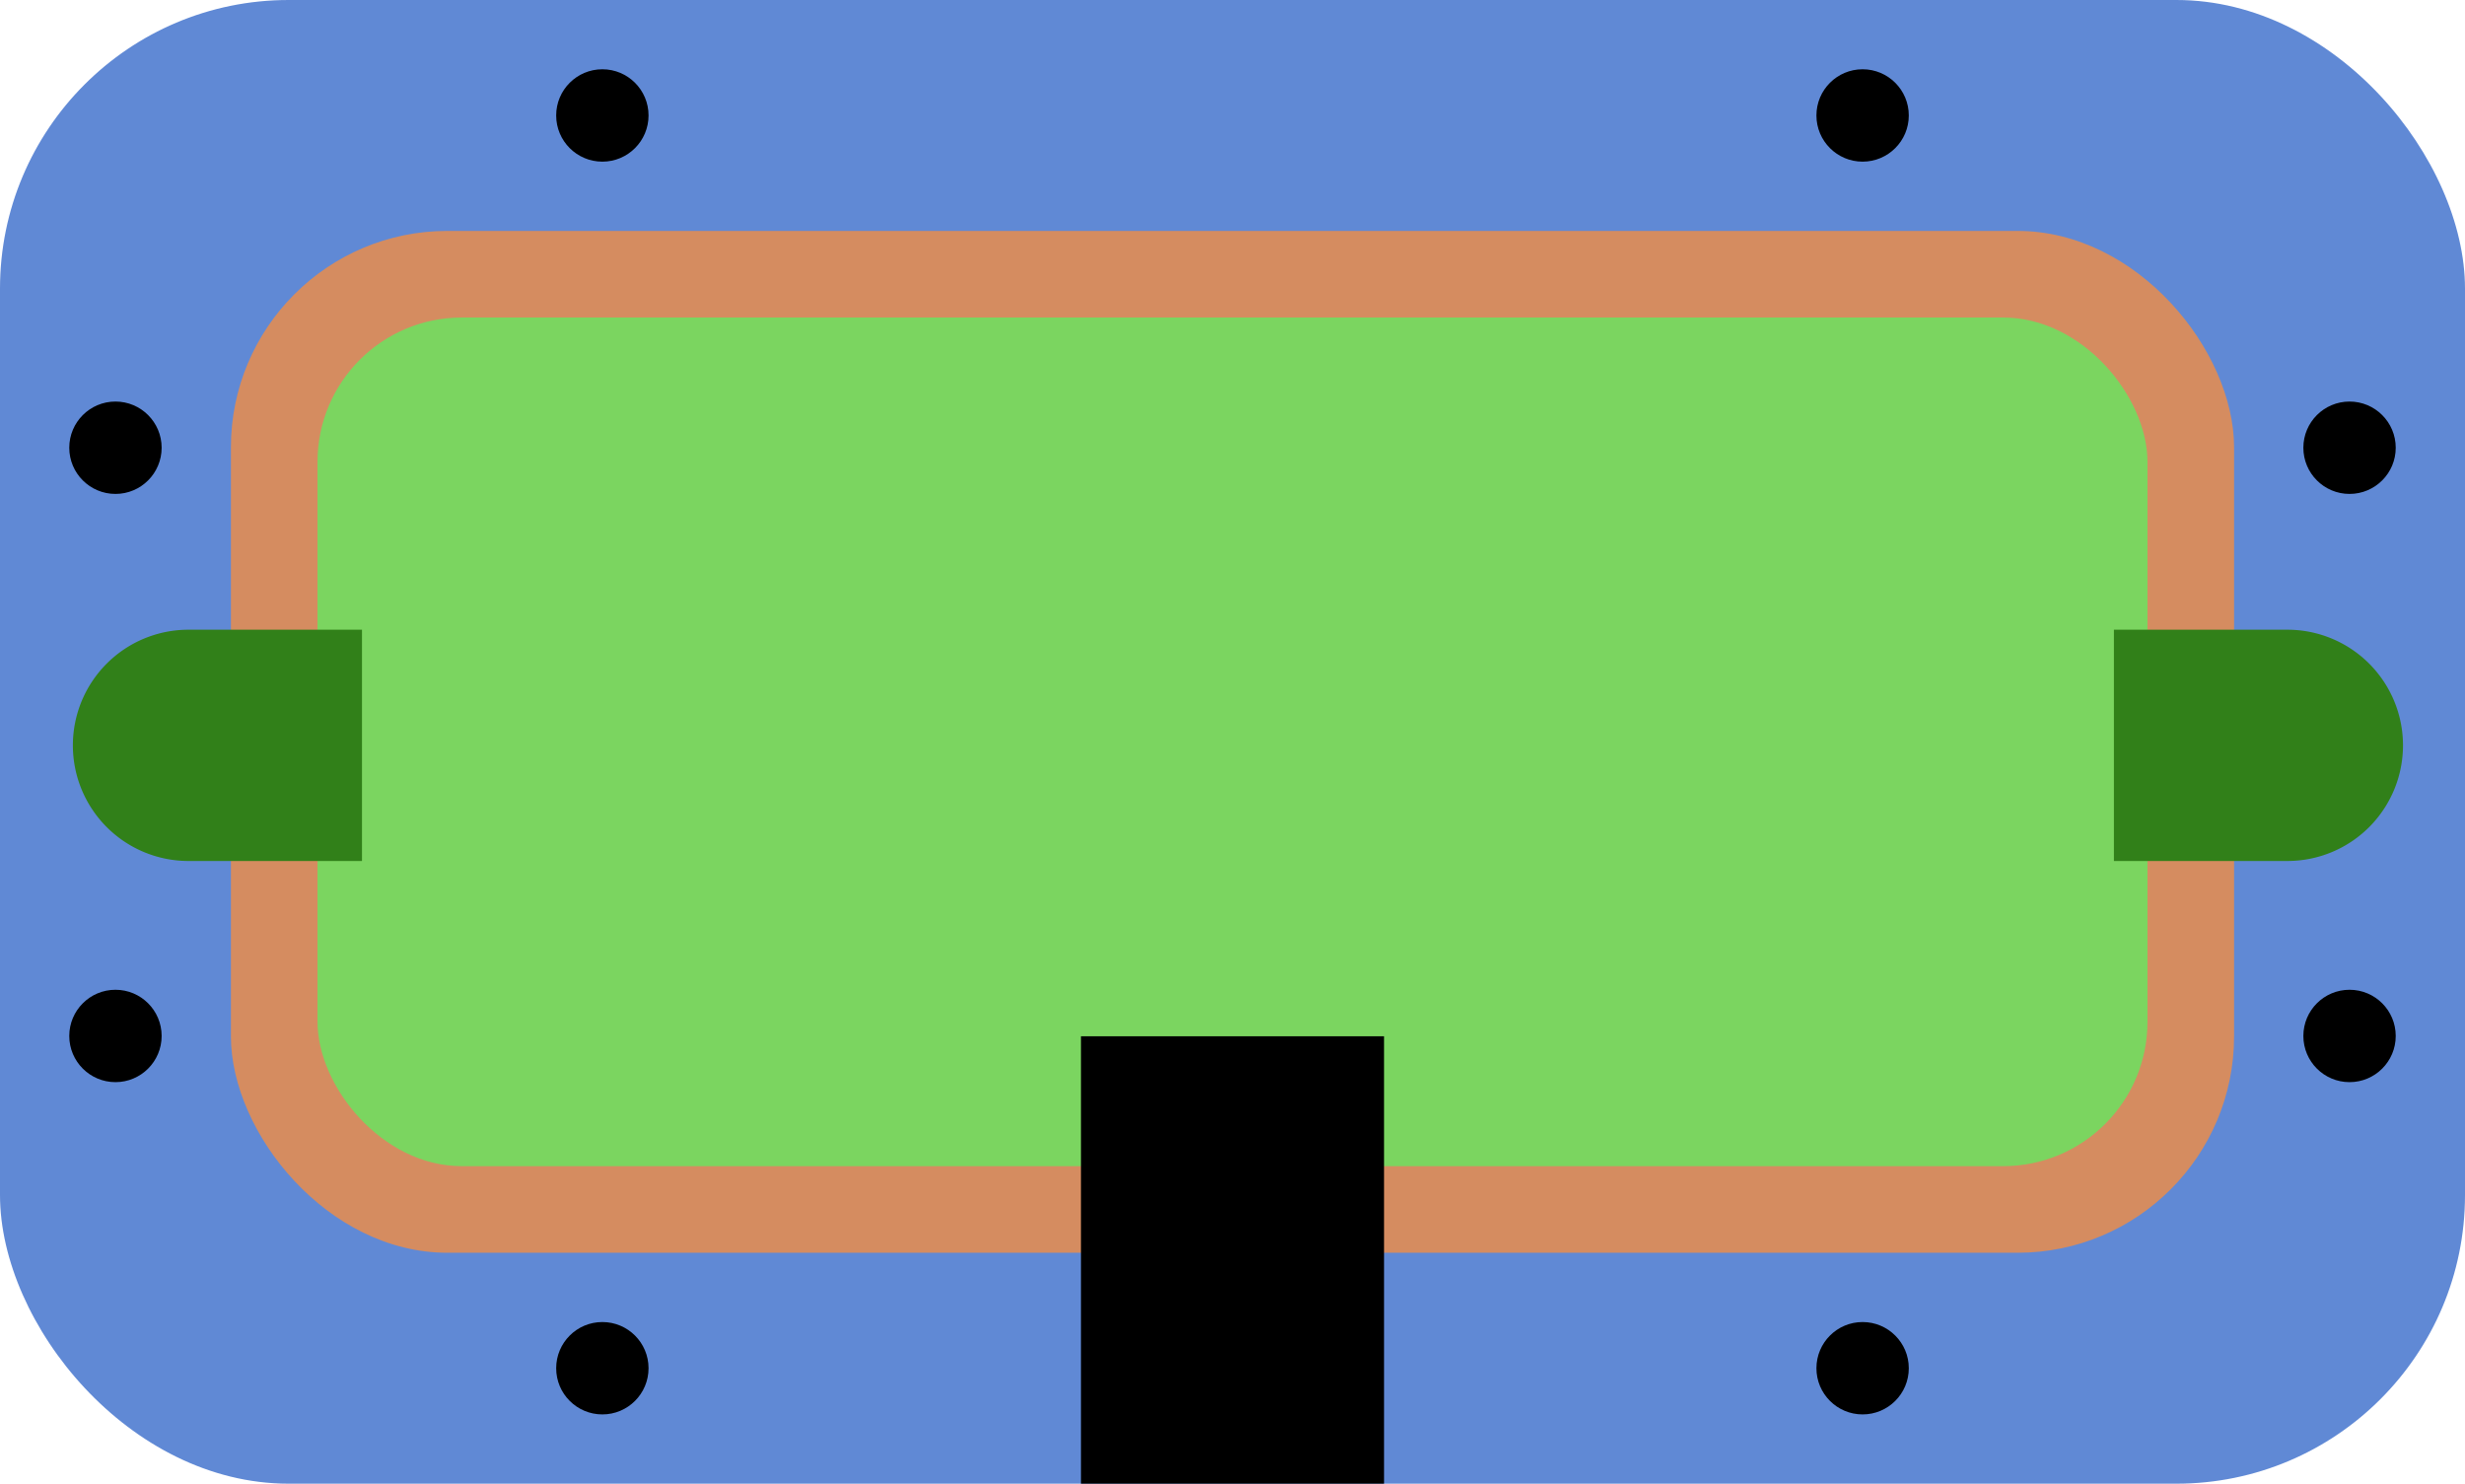 <?xml version="1.0" encoding="UTF-8" standalone="no"?>
<!-- Created with Inkscape (http://www.inkscape.org/) -->

<svg
   width="85.4mm"
   height="51.4mm"
   viewBox="0 0 85.4 51.4"
   version="1.1"
   id="svg5"
   inkscape:version="1.1.1 (c3084ef, 2021-09-22)"
   sodipodi:docname="sonar-mount.svg"
   xmlns:inkscape="http://www.inkscape.org/namespaces/inkscape"
   xmlns:sodipodi="http://sodipodi.sourceforge.net/DTD/sodipodi-0.dtd"
   xmlns="http://www.w3.org/2000/svg"
   xmlns:svg="http://www.w3.org/2000/svg">
  <sodipodi:namedview
     id="namedview7"
     pagecolor="#505050"
     bordercolor="#eeeeee"
     borderopacity="1"
     inkscape:pageshadow="0"
     inkscape:pageopacity="0"
     inkscape:pagecheckerboard="0"
     inkscape:document-units="mm"
     showgrid="false"
     inkscape:object-paths="true"
     inkscape:snap-smooth-nodes="true"
     showguides="true"
     inkscape:guide-bbox="true"
     inkscape:snap-center="true"
     fit-margin-top="0"
     fit-margin-left="0"
     fit-margin-right="0"
     fit-margin-bottom="0"
     showborder="false"
     inkscape:zoom="2.4861783"
     inkscape:cx="161.49285"
     inkscape:cy="104.57818"
     inkscape:window-width="1800"
     inkscape:window-height="1042"
     inkscape:window-x="0"
     inkscape:window-y="44"
     inkscape:window-maximized="1"
     inkscape:current-layer="layer1" />
  <defs
     id="defs2" />
  <g
     inkscape:label="Layer 1"
     inkscape:groupmode="layer"
     id="layer1"
     transform="translate(-136.135,-130.913)">
    <rect
       style="fill:#6089d5;fill-opacity:1;stroke-width:1.5;stroke-linecap:round;stroke-linejoin:round;stroke-dashoffset:0.4"
       id="rect846-9-3-7"
       width="85.4"
       height="51.4"
       x="136.135"
       y="130.913"
       rx="10"
       ry="10" />
    <rect
       style="fill:#d58c60;fill-opacity:1;stroke-width:1.5;stroke-linecap:round;stroke-linejoin:round;stroke-dashoffset:0.4"
       id="rect846-9-3"
       width="69.4"
       height="35.4"
       x="144.135"
       y="138.913"
       rx="7.5"
       ry="7.5" />
    <rect
       style="fill:#7bd560;fill-opacity:1;stroke-width:1.5;stroke-linecap:round;stroke-linejoin:round;stroke-dashoffset:0.4"
       id="rect846-9"
       width="63.4"
       height="29.4"
       x="147.135"
       y="141.913"
       rx="5"
       ry="5" />
    <g
       id="g1258-7-0-1-1"
       transform="translate(273.494,-9.428)"
       style="fill:#318019;fill-opacity:1">
      <path
         id="path1038-1-6-8-8"
         style="fill:#318019;fill-opacity:1;stroke-width:21.427;stroke-linecap:round;stroke-linejoin:round;stroke-dashoffset:0.4"
         d="m 315.764,276.643 a 15.118,15.118 0 0 0 -15.119,15.119 15.118,15.118 0 0 0 15.119,15.117 h 22.678 v -30.236 z"
         transform="matrix(0.265,0,0,0.265,-214.505,88.846)" />
      <path
         id="path1038-6-5-4-9-1"
         style="fill:#318019;fill-opacity:1;stroke-width:21.427;stroke-linecap:round;stroke-linejoin:round;stroke-dashoffset:0.4"
         d="m 567.48,276.643 v 30.236 h 22.678 a 15.118,15.118 0 0 0 15.117,-15.117 15.118,15.118 0 0 0 -15.117,-15.119 z"
         transform="matrix(0.265,0,0,0.265,-214.505,88.846)" />
    </g>
    <g
       id="g7539">
      <g
         id="g5936"
         transform="translate(0.236)">
        <circle
           style="fill:#000000;fill-opacity:1;stroke-width:1.5;stroke-linecap:round;stroke-linejoin:round;stroke-dashoffset:0.4"
           id="path5419"
           cx="156.768"
           cy="134.913"
           r="1.6" />
        <circle
           style="fill:#000000;fill-opacity:1;stroke-width:1.5;stroke-linecap:round;stroke-linejoin:round;stroke-dashoffset:0.4"
           id="path5419-5"
           cx="200.429"
           cy="134.913"
           r="1.6" />
      </g>
      <g
         id="g5936-5"
         transform="rotate(90,181.396,171.052)">
        <circle
           style="fill:#000000;fill-opacity:1;stroke-width:1.5;stroke-linecap:round;stroke-linejoin:round;stroke-dashoffset:0.4"
           id="path5419-56"
           cx="156.768"
           cy="134.913"
           r="1.6" />
        <circle
           style="fill:#000000;fill-opacity:1;stroke-width:1.5;stroke-linecap:round;stroke-linejoin:round;stroke-dashoffset:0.4"
           id="path5419-5-1"
           cx="177.146"
           cy="134.913"
           r="1.6" />
      </g>
      <g
         id="g5936-5-7"
         transform="rotate(90,142.696,132.352)">
        <circle
           style="fill:#000000;fill-opacity:1;stroke-width:1.5;stroke-linecap:round;stroke-linejoin:round;stroke-dashoffset:0.4"
           id="path5419-56-6"
           cx="156.768"
           cy="134.913"
           r="1.6" />
        <circle
           style="fill:#000000;fill-opacity:1;stroke-width:1.5;stroke-linecap:round;stroke-linejoin:round;stroke-dashoffset:0.4"
           id="path5419-5-1-8"
           cx="177.146"
           cy="134.913"
           r="1.6" />
      </g>
      <g
         id="g5936-3"
         transform="translate(0.236,43.4)">
        <circle
           style="fill:#000000;fill-opacity:1;stroke-width:1.5;stroke-linecap:round;stroke-linejoin:round;stroke-dashoffset:0.4"
           id="path5419-8"
           cx="156.768"
           cy="134.913"
           r="1.6" />
        <circle
           style="fill:#000000;fill-opacity:1;stroke-width:1.5;stroke-linecap:round;stroke-linejoin:round;stroke-dashoffset:0.4"
           id="path5419-5-6"
           cx="200.429"
           cy="134.913"
           r="1.6" />
      </g>
    </g>
    <rect
       style="fill:#000000;fill-opacity:1;stroke-width:1.5;stroke-linecap:round;stroke-linejoin:round;stroke-dashoffset:0.4"
       id="rect7892"
       width="10.5"
       height="21"
       x="173.585"
       y="166.813" />
  </g>
</svg>
